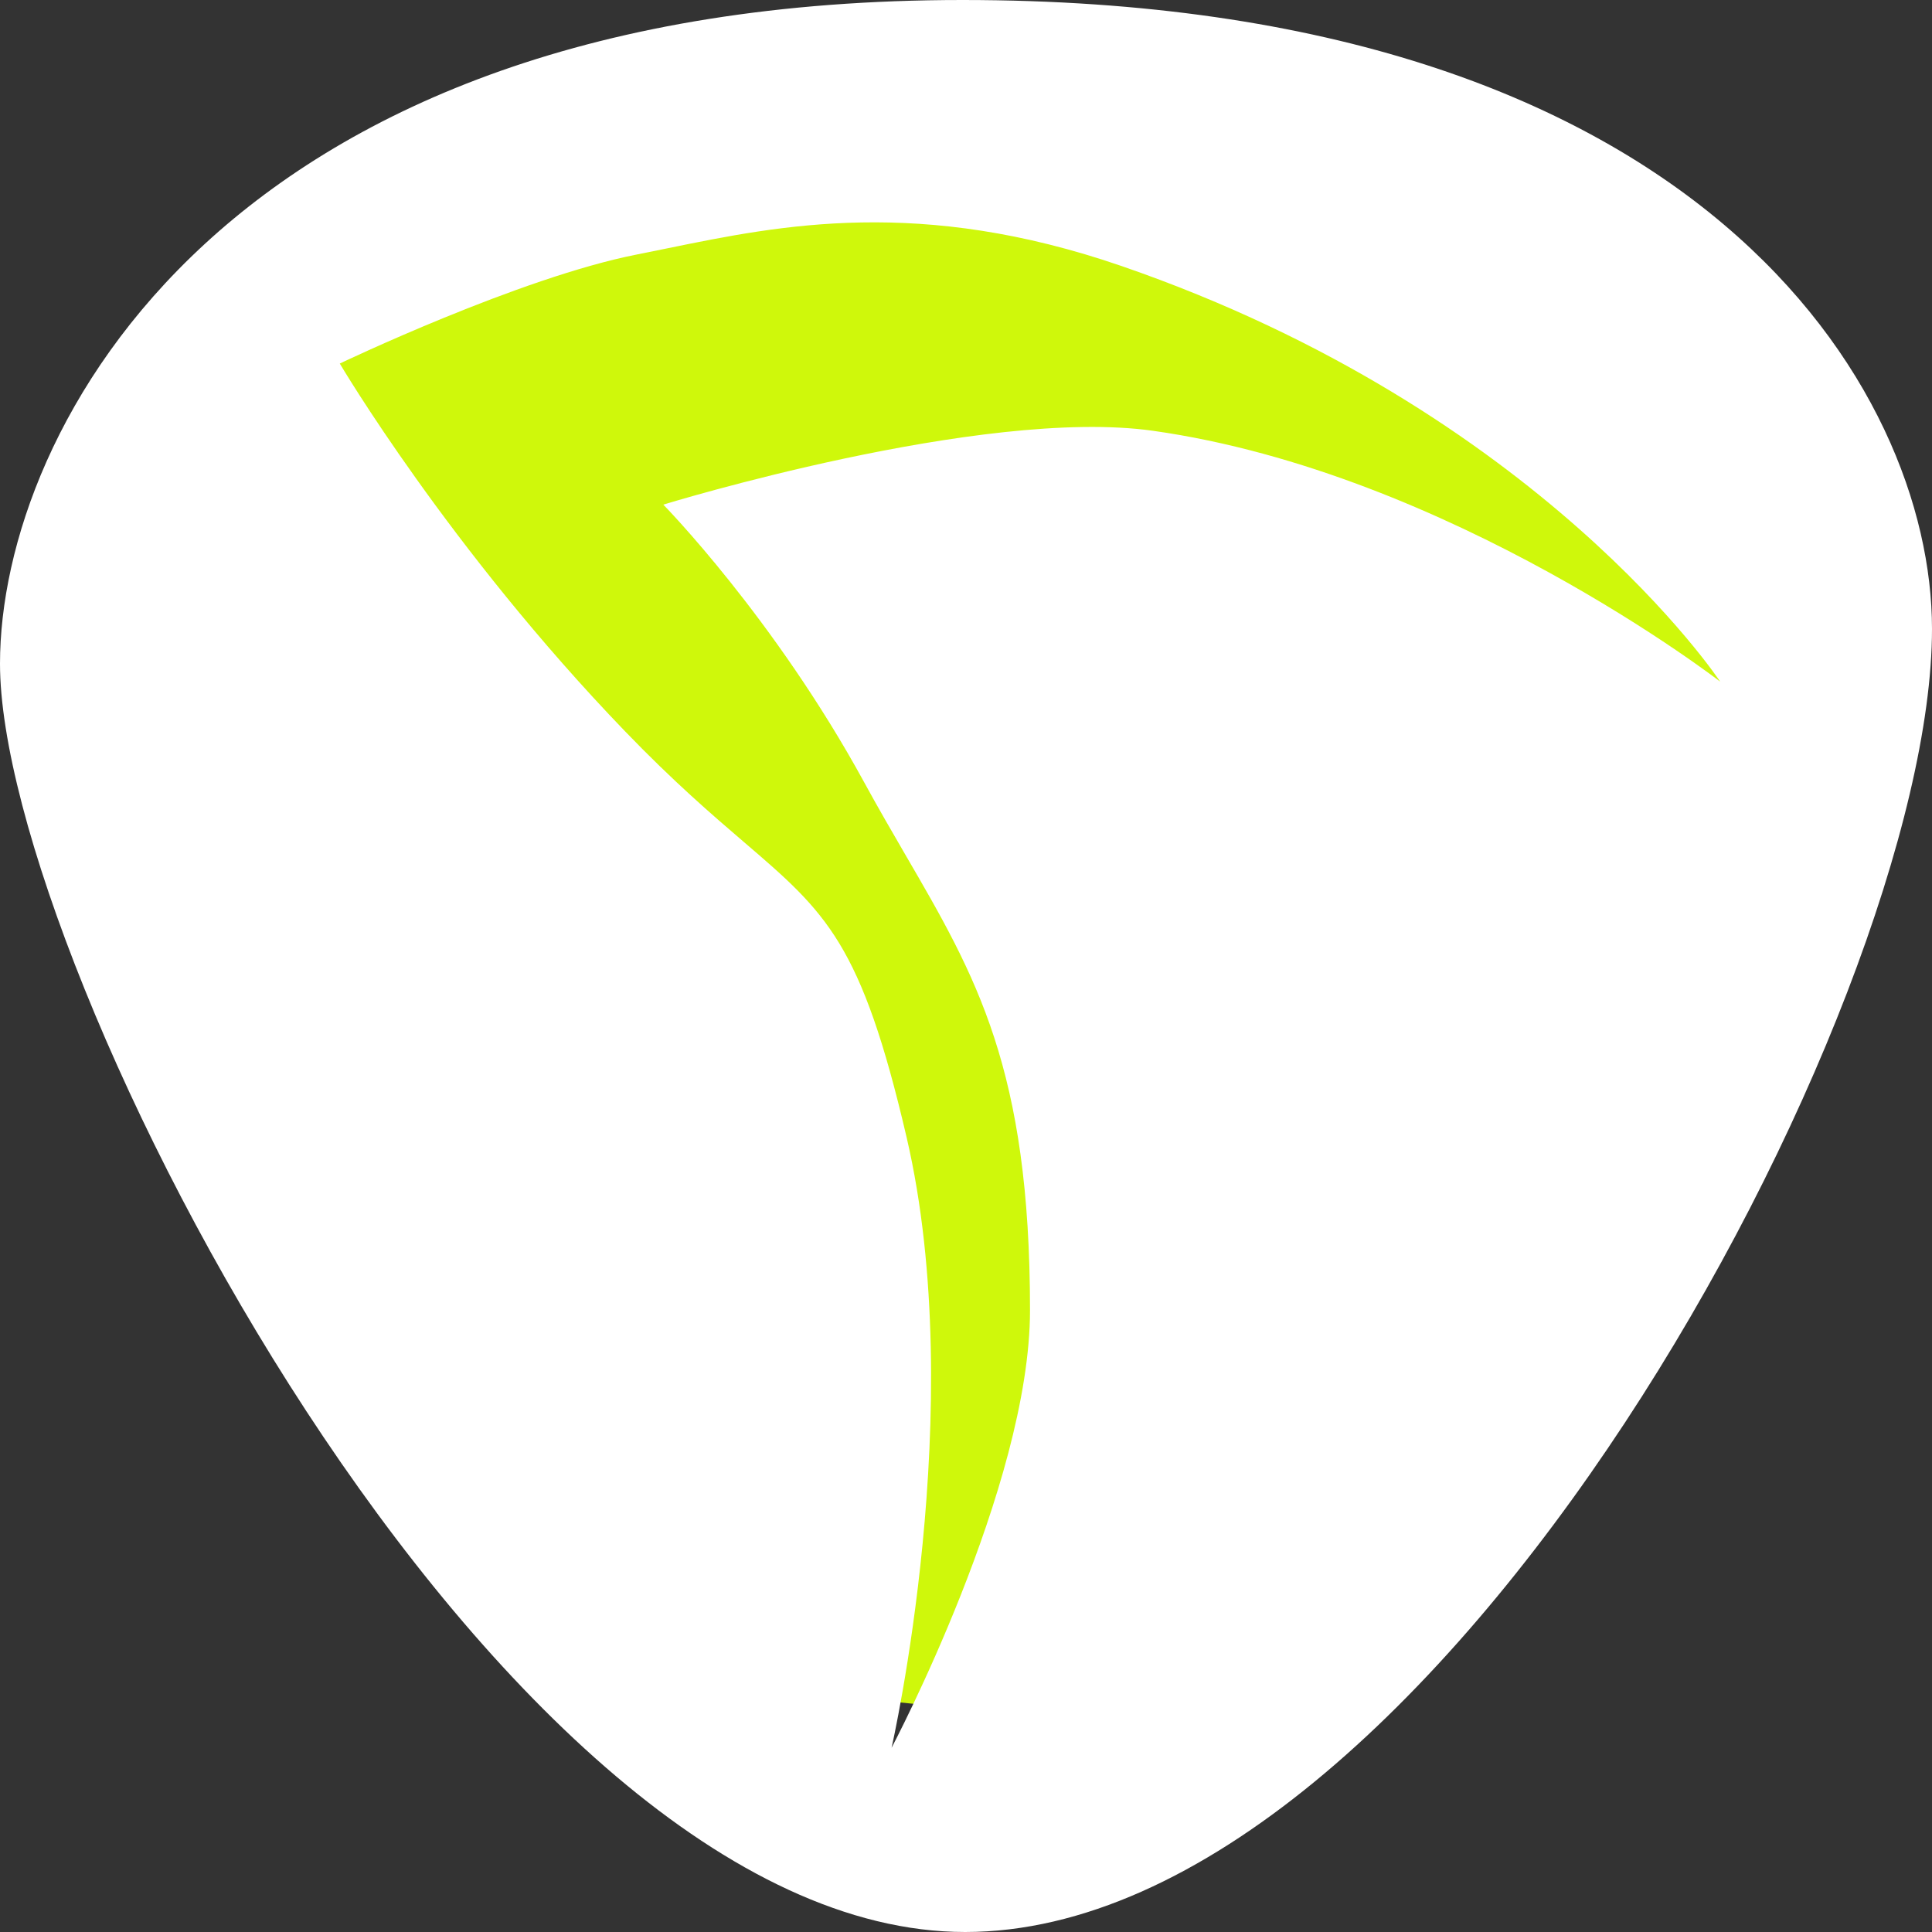 <svg width="46" height="46" viewBox="0 0 46 46" fill="none" xmlns="http://www.w3.org/2000/svg">
<rect x="0" y="0" width="46" height="46" fill="#333333" stroke="none"/>
<path d="M44.099 21.012C44.099 16.984 42.811 13.054 40.41 9.754C38.008 6.454 34.61 3.943 30.674 2.562C26.738 1.181 22.456 0.995 18.407 2.032C14.358 3.068 10.739 5.276 8.039 8.355C5.339 11.435 3.69 15.238 3.314 19.249C2.938 23.26 3.854 27.286 5.937 30.78C8.021 34.274 11.172 37.067 14.963 38.783C18.753 40.498 23.001 41.051 27.13 40.369L23.665 21.012H44.099Z" fill="#CFF80B"/>
<path fill-rule="evenodd" clip-rule="evenodd" d="M0 15.802C0 23 11.792 46 22.98 46H22.98C34.169 46 46 24.017 46 14.973C46 9.254 40.466 0 22.914 0C5.362 0 0 10.223 0 15.802V15.802ZM14.883 17.413C10.691 13.064 8.09 8.656 8.09 8.656C8.09 8.656 12.376 6.605 15.176 6.057C15.414 6.01 15.658 5.96 15.907 5.909C18.583 5.361 21.912 4.681 26.712 6.337C36.699 9.784 40.957 16.23 40.957 16.23C40.957 16.23 34.53 11.256 27.453 10.257C23.376 9.681 15.793 12.015 15.793 12.015C15.793 12.015 18.429 14.697 20.574 18.623C20.912 19.242 21.242 19.809 21.557 20.352C23.243 23.25 24.524 25.451 24.524 31.195C24.524 35.386 21.228 41.614 21.228 41.614C21.228 41.614 23.079 33.499 21.587 27.084C20.508 22.446 19.676 21.732 17.714 20.05C16.962 19.405 16.044 18.618 14.883 17.413V17.413Z" fill="white"/>
</svg>
